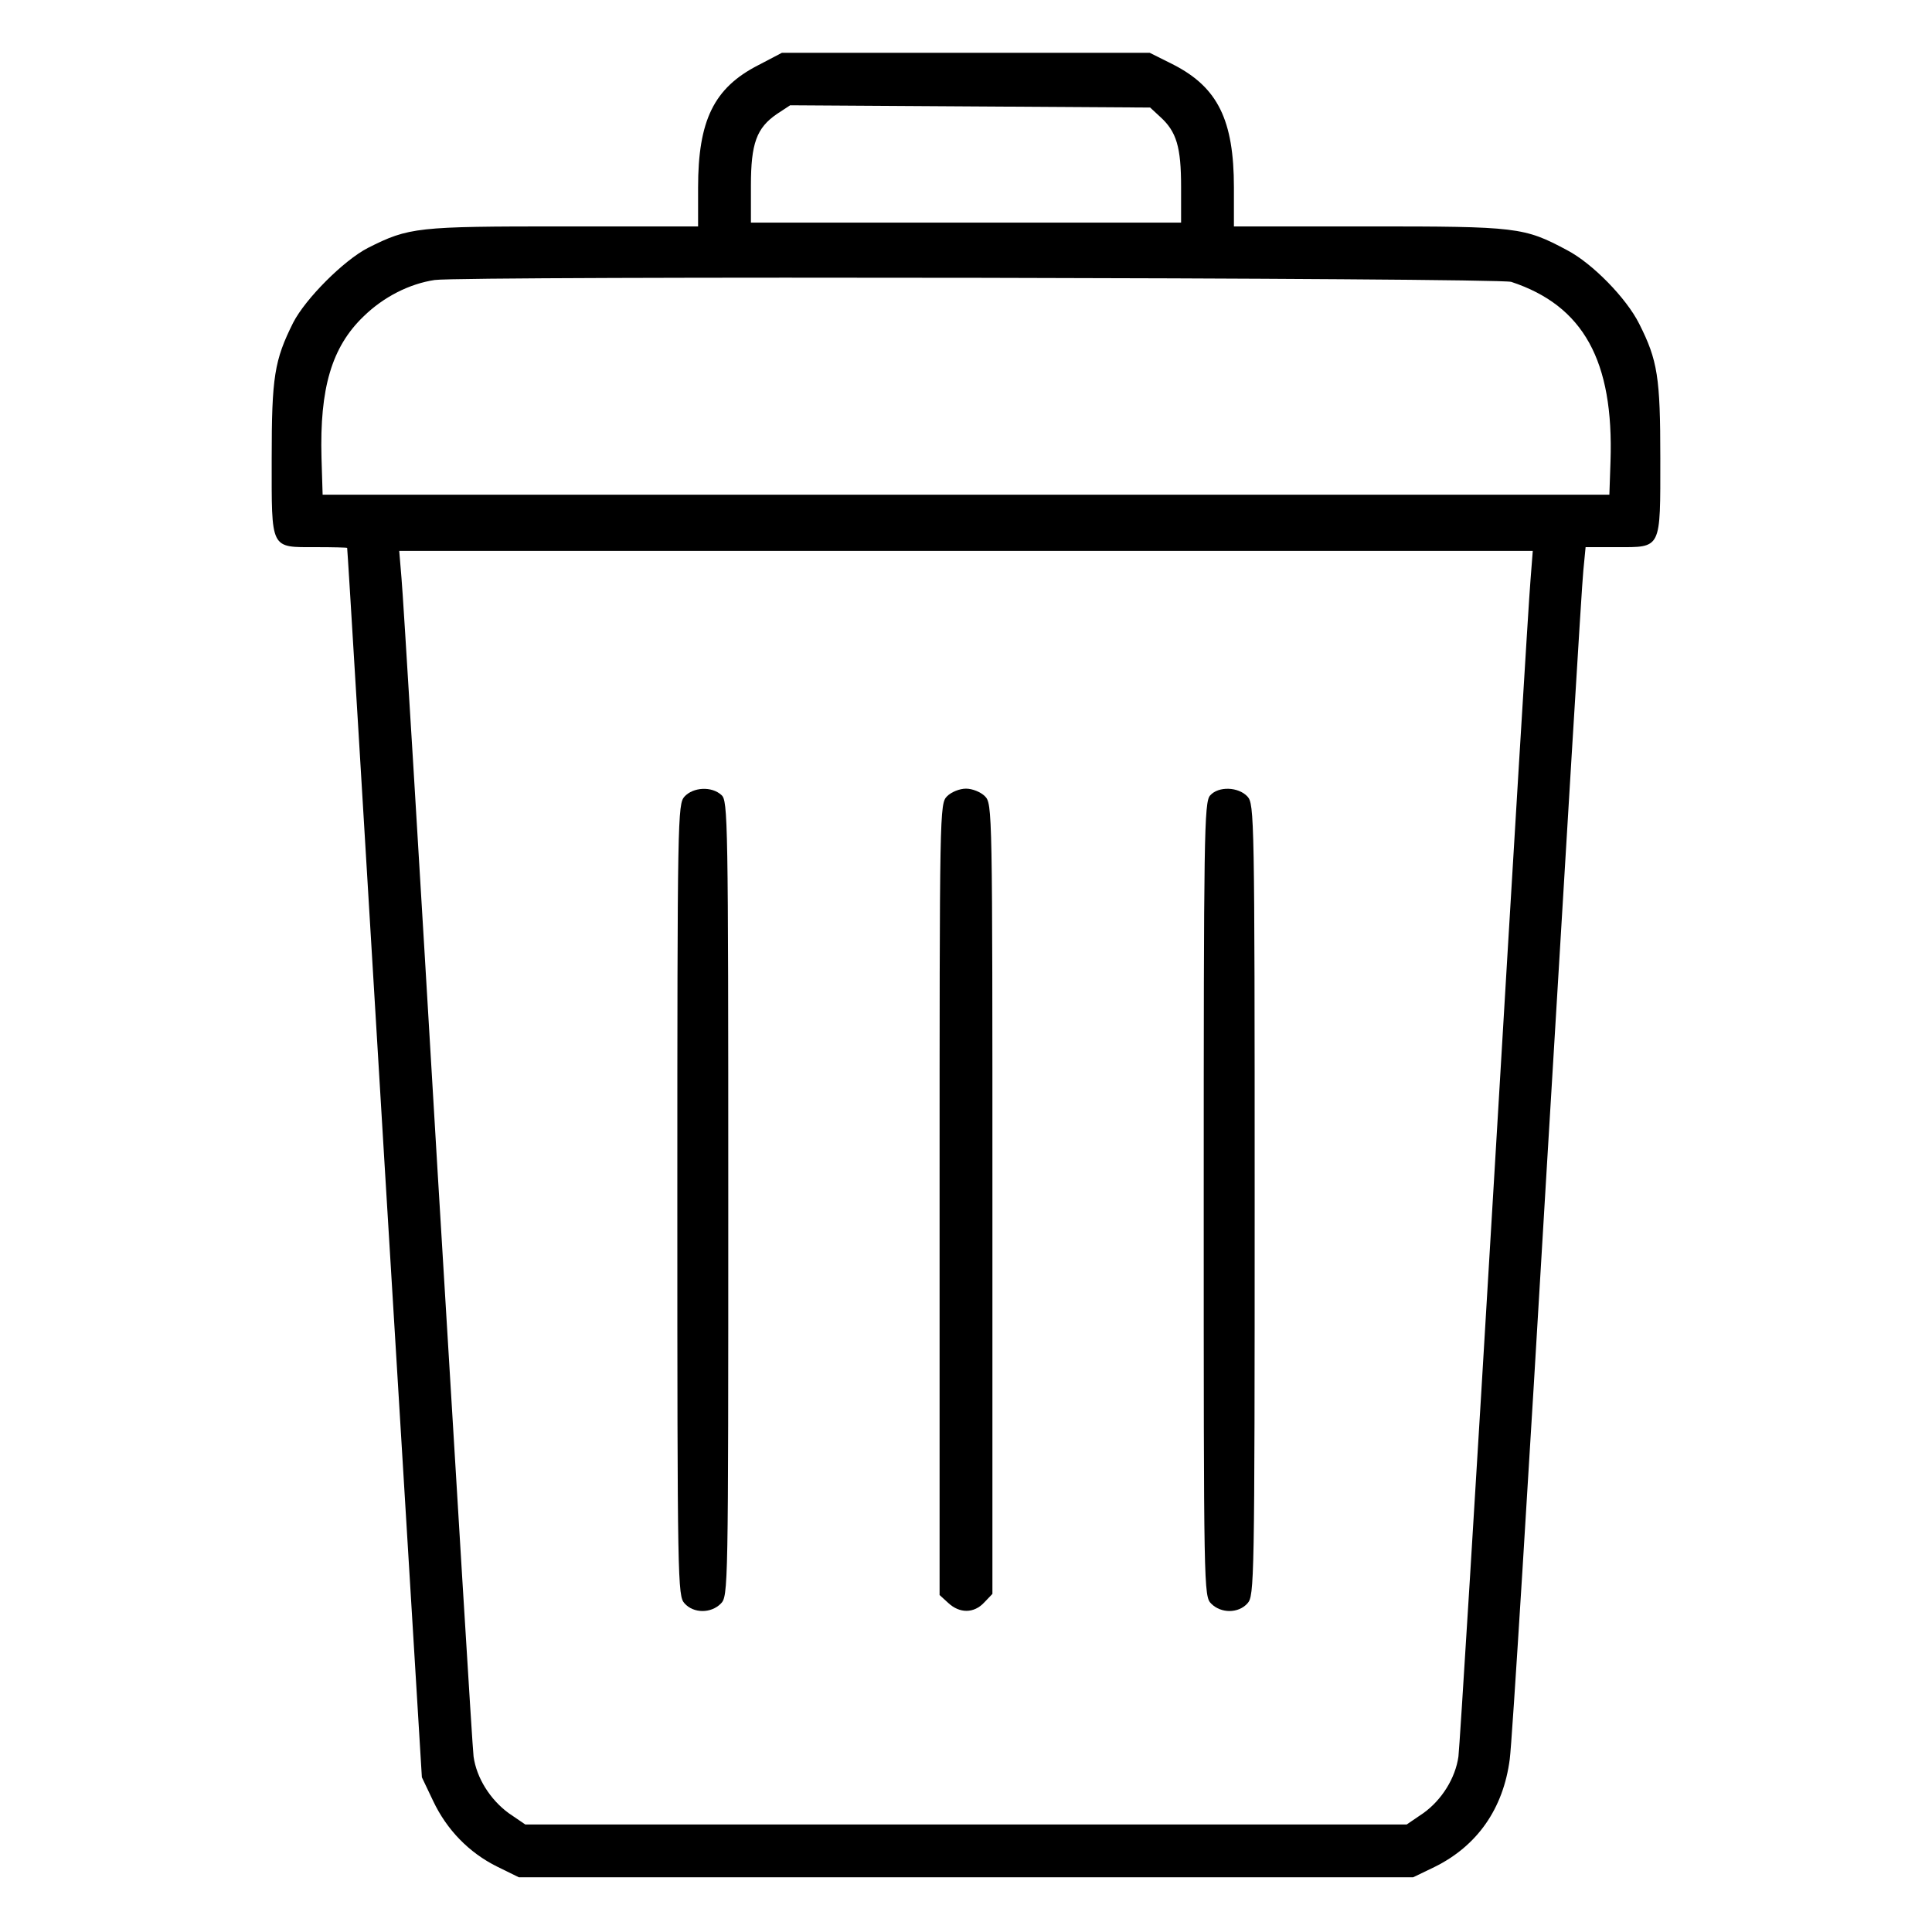 <?xml version="1.0" standalone="no"?>
<!DOCTYPE svg PUBLIC "-//W3C//DTD SVG 20010904//EN"
 "http://www.w3.org/TR/2001/REC-SVG-20010904/DTD/svg10.dtd">
<svg version="1.0" xmlns="http://www.w3.org/2000/svg"
 width="512pt" height="512pt" viewBox="0 0 512 512"
 preserveAspectRatio="xMidYMid meet">

<g transform="translate(0,512) scale(0.1,-0.1)"
fill="#000000" stroke="none">
<path d="M2009 4947 c-117 -60 -159 -146 -159 -324 l0 -103 -358 0 c-387 0
-408 -2 -517 -57 -64 -33 -165 -134 -198 -198 -50 -100 -57 -144 -57 -360 0
-244 -5 -235 118 -235 45 0 82 -1 82 -2 1 -2 45 -735 99 -1631 l99 -1627 30
-63 c36 -76 95 -137 170 -174 l57 -28 1185 0 1185 0 56 27 c114 56 183 155
200 286 6 42 50 754 99 1582 50 828 92 1533 96 1568 l6 62 82 0 c120 0 116 -8
116 236 0 214 -7 259 -56 356 -34 68 -124 160 -191 195 -114 61 -132 63 -525
63 l-358 0 0 103 c0 179 -43 265 -159 325 l-64 32 -488 0 -487 0 -63 -33z
m1066 -137 c43 -39 55 -80 55 -185 l0 -95 -570 0 -570 0 0 98 c0 112 15 153
69 190 l35 23 477 -3 477 -3 27 -25z m930 -437 c191 -63 272 -209 263 -476
l-3 -88 -1705 0 -1705 0 -3 98 c-5 184 27 293 111 374 53 52 122 87 189 97 81
11 2817 6 2853 -5z m51 -790 c-4 -43 -47 -753 -96 -1578 -49 -825 -92 -1518
-95 -1540 -8 -57 -44 -115 -93 -150 l-44 -30 -1168 0 -1168 0 -44 30 c-49 36
-85 93 -93 150 -3 22 -45 717 -95 1545 -49 828 -92 1538 -96 1578 l-6 72 1502
0 1502 0 -6 -77z"/>
<path d="M1814 3009 c-18 -20 -19 -53 -19 -1069 0 -1016 1 -1049 19 -1069 24
-27 70 -27 96 -1 20 20 20 33 20 1073 0 1008 -1 1055 -18 1070 -26 24 -75 21
-98 -4z"/>
<path d="M2510 3010 c-20 -20 -20 -33 -20 -1068 l0 -1049 23 -21 c30 -28 68
-28 95 1 l22 23 0 1047 c0 1034 0 1047 -20 1067 -11 11 -33 20 -50 20 -17 0
-39 -9 -50 -20z"/>
<path d="M3207 3012 c-16 -17 -17 -106 -17 -1070 0 -1039 0 -1052 20 -1072 26
-26 72 -26 96 1 18 20 19 53 19 1069 0 1016 -1 1049 -19 1069 -24 26 -77 28
-99 3z"/>
</g>
</svg>
